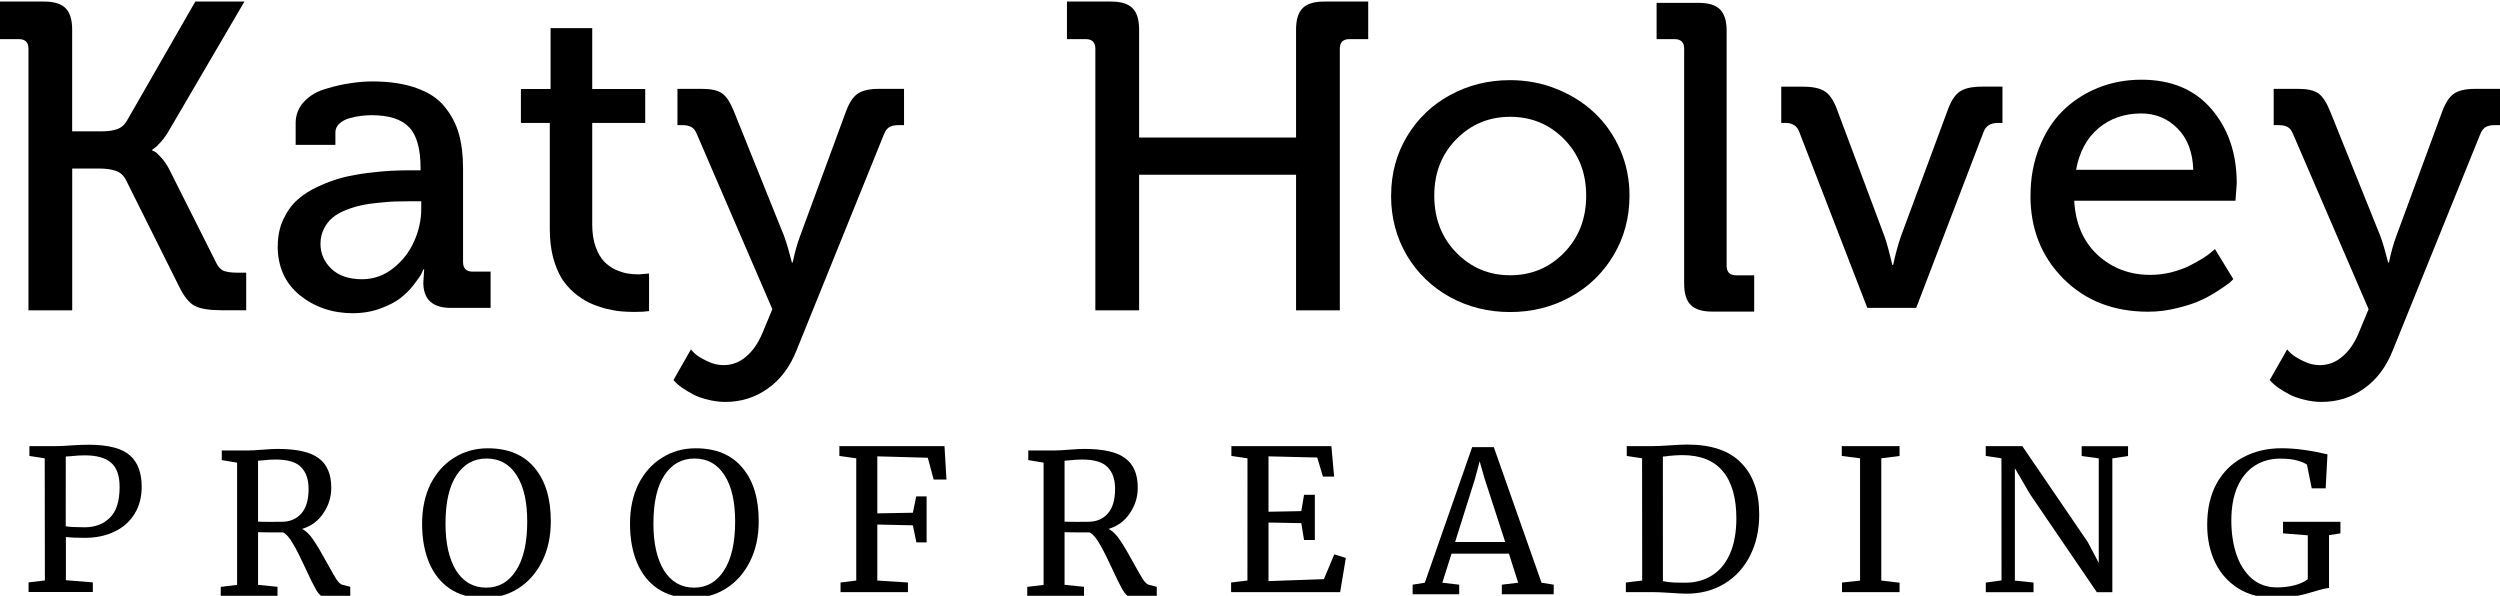 <?xml version="1.0" encoding="UTF-8"?>
<svg width="169.1" height="40.3" version="1.1" viewBox="0 0 44.73 10.66" xmlns="http://www.w3.org/2000/svg">
  <g transform="translate(62.43 -143.5)" stroke-width=".443">
    <g style="font-feature-settings:normal;font-variant-caps:normal;font-variant-ligatures:normal;font-variant-numeric:normal" aria-label="Katy Holvey">
      <path d="m-62.43 144.2v-0.672h0.791q0.264 0 0.382 0.118 0.118 0.118 0.118 0.382v1.822h0.523q0.168 0 0.279-0.038 0.111-0.038 0.176-0.149l1.226-2.136h0.879l-1.341 2.292q-0.069 0.122-0.149 0.214-0.076 0.088-0.118 0.115l-0.042 0.031v0.015q0.015 4e-3 0.046 0.019 0.031 0.015 0.111 0.103 0.084 0.088 0.153 0.225l0.833 1.658q0.053 0.115 0.141 0.149 0.088 0.031 0.248 0.031h0.149v0.672h-0.432q-0.332 0-0.485-0.076-0.149-0.076-0.279-0.34l-0.955-1.914q-0.065-0.126-0.183-0.164-0.115-0.042-0.309-0.042h-0.47v2.537h-0.783v-4.68q0-0.172-0.172-0.172z" style="font-feature-settings:normal;font-variant-caps:normal;font-variant-ligatures:normal;font-variant-numeric:normal"/>
      <path d="m-57.46 147.9q0-0.264 0.099-0.474 0.099-0.214 0.252-0.351 0.157-0.141 0.378-0.241 0.225-0.103 0.432-0.157 0.21-0.053 0.462-0.084 0.252-0.031 0.416-0.038 0.164-8e-3 0.344-8e-3h0.172v-0.038q0-0.516-0.203-0.73-0.203-0.218-0.672-0.218-0.088 0-0.183 0.011-0.096 0.011-0.21 0.042-0.111 0.031-0.183 0.096-0.073 0.065-0.073 0.157v0.225h-0.711v-0.39q0-0.225 0.153-0.386 0.153-0.161 0.394-0.229 0.241-0.073 0.439-0.099 0.199-0.031 0.382-0.031 0.466 0 0.791 0.118 0.329 0.115 0.504 0.332 0.18 0.218 0.256 0.485 0.076 0.267 0.076 0.615v1.681q0 0.172 0.172 0.172h0.321v0.649h-0.711q-0.493 0-0.493-0.455l0.015-0.233h-0.015q-0.011 0.031-0.038 0.084-0.027 0.053-0.134 0.191-0.103 0.134-0.237 0.237-0.13 0.103-0.359 0.187-0.229 0.084-0.493 0.084-0.546 0-0.948-0.321-0.397-0.325-0.397-0.886zm0.764-0.038q0 0.26 0.195 0.447 0.195 0.187 0.55 0.187 0.306 0 0.554-0.195 0.248-0.195 0.374-0.478 0.13-0.287 0.13-0.588v-0.134h-0.199q-0.153 0-0.271 4e-3t-0.294 0.023q-0.176 0.015-0.309 0.046-0.13 0.027-0.275 0.084t-0.241 0.138q-0.092 0.076-0.153 0.199-0.061 0.118-0.061 0.267z" style="font-feature-settings:normal;font-variant-caps:normal;font-variant-ligatures:normal;font-variant-numeric:normal"/>
      <path d="m-53.11 145.7v-0.608h0.531v-1.089h0.745v1.089h0.948v0.608h-0.948v1.819q0 0.225 0.061 0.397 0.061 0.168 0.149 0.26 0.088 0.092 0.206 0.149 0.122 0.053 0.218 0.069 0.099 0.015 0.203 0.015l0.18-0.015v0.672q-0.099 0.015-0.264 0.015-0.122 0-0.244-0.011-0.118-0.011-0.275-0.05-0.153-0.042-0.287-0.103-0.134-0.065-0.267-0.176-0.134-0.115-0.229-0.264-0.092-0.153-0.153-0.378-0.057-0.225-0.057-0.497v-1.903z" style="font-feature-settings:normal;font-variant-caps:normal;font-variant-ligatures:normal;font-variant-numeric:normal"/>
      <path d="m-50.38 150.3 0.313-0.55q0 0.011 0.069 0.076 0.073 0.065 0.218 0.134 0.145 0.073 0.294 0.073 0.225 0 0.401-0.149 0.18-0.149 0.294-0.42l0.18-0.432-1.353-3.137q-0.038-0.092-0.096-0.122-0.057-0.034-0.157-0.034h-0.092v-0.649h0.443q0.241 0 0.355 0.08t0.21 0.317l0.898 2.231q0.034 0.092 0.069 0.21 0.034 0.118 0.053 0.195l0.019 0.073h0.015q0.057-0.275 0.134-0.478l0.822-2.231q0.088-0.233 0.21-0.313 0.126-0.084 0.371-0.084h0.455v0.649h-0.103q-0.099 0-0.157 0.034-0.057 0.031-0.096 0.122l-1.563 3.863q-0.176 0.451-0.516 0.692-0.336 0.241-0.76 0.241-0.164 0-0.321-0.042-0.157-0.038-0.264-0.096t-0.191-0.115q-0.08-0.057-0.118-0.099z" style="font-feature-settings:normal;font-variant-caps:normal;font-variant-ligatures:normal;font-variant-numeric:normal"/>
      <path d="m-43.34 144.2v-0.672h0.791q0.264 0 0.382 0.118t0.118 0.382v1.933h2.808v-1.933q0-0.264 0.118-0.382t0.382-0.118h0.791v0.672h-0.336q-0.172 0-0.172 0.172v4.68h-0.783v-2.426h-2.808v2.426h-0.783v-4.68q0-0.172-0.172-0.172z" style="font-feature-settings:normal;font-variant-caps:normal;font-variant-ligatures:normal;font-variant-numeric:normal"/>
      <path d="m-37.54 147q0-0.585 0.283-1.058 0.287-0.478 0.772-0.741 0.489-0.267 1.074-0.267 0.439 0 0.829 0.157 0.394 0.157 0.68 0.428 0.29 0.271 0.459 0.657t0.168 0.825q0 0.588-0.287 1.07-0.287 0.478-0.776 0.745t-1.074 0.267-1.074-0.267q-0.485-0.267-0.772-0.745-0.283-0.481-0.283-1.07zm0.772 0q0 0.615 0.394 1.02 0.397 0.405 0.963 0.405 0.573 0 0.967-0.405 0.394-0.405 0.394-1.02 0-0.608-0.394-1.009-0.394-0.401-0.967-0.401-0.566 0-0.963 0.401-0.394 0.401-0.394 1.009z" style="font-feature-settings:normal;font-variant-caps:normal;font-variant-ligatures:normal;font-variant-numeric:normal"/>
      <path d="m-32.79 144.2v-0.649h0.753q0.264 0 0.382 0.118t0.118 0.382v4.203q0 0.172 0.172 0.172h0.321v0.649h-0.753q-0.264 0-0.382-0.118-0.118-0.118-0.118-0.382v-4.203q0-0.172-0.172-0.172z" style="font-feature-settings:normal;font-variant-caps:normal;font-variant-ligatures:normal;font-variant-numeric:normal"/>
      <path d="m-30.56 145.7v-0.649h0.39q0.264 0 0.39 0.084 0.126 0.08 0.214 0.313l0.852 2.277q0.034 0.096 0.069 0.225 0.034 0.13 0.053 0.21l0.019 0.08h0.015q0.065-0.298 0.141-0.516l0.844-2.277q0.088-0.233 0.214-0.313 0.13-0.084 0.39-0.084h0.367v0.649h-0.08q-0.195 0-0.256 0.157l-1.207 3.152h-0.875l-1.219-3.152q-0.061-0.157-0.244-0.157z" style="font-feature-settings:normal;font-variant-caps:normal;font-variant-ligatures:normal;font-variant-numeric:normal"/>
      <path d="m-26.1 147q0-0.462 0.153-0.852 0.153-0.394 0.416-0.657 0.267-0.267 0.63-0.416 0.367-0.149 0.787-0.149 0.802 0 1.253 0.527 0.451 0.527 0.451 1.33l-0.023 0.309h-2.885q0.034 0.611 0.42 0.971 0.39 0.355 0.94 0.355 0.191 0 0.378-0.046 0.191-0.05 0.325-0.118 0.134-0.069 0.241-0.134 0.107-0.069 0.161-0.118l0.053-0.046 0.329 0.539q-0.023 0.023-0.069 0.065-0.046 0.038-0.199 0.138-0.149 0.099-0.317 0.176-0.164 0.076-0.42 0.138-0.256 0.065-0.52 0.065-0.928 0-1.517-0.592-0.588-0.592-0.588-1.482zm0.814-0.462h2.098q-0.015-0.474-0.283-0.741-0.264-0.267-0.649-0.267-0.447 0-0.764 0.264-0.313 0.264-0.401 0.745z" style="font-feature-settings:normal;font-variant-caps:normal;font-variant-ligatures:normal;font-variant-numeric:normal"/>
      <path d="m-21.82 150.3 0.313-0.55q0 0.011 0.069 0.076 0.073 0.065 0.218 0.134 0.145 0.073 0.294 0.073 0.225 0 0.401-0.149 0.18-0.149 0.294-0.42l0.18-0.432-1.353-3.137q-0.038-0.092-0.096-0.122-0.057-0.034-0.157-0.034h-0.092v-0.649h0.443q0.241 0 0.355 0.08t0.21 0.317l0.898 2.231q0.034 0.092 0.069 0.21 0.034 0.118 0.053 0.195l0.019 0.073h0.015q0.057-0.275 0.134-0.478l0.822-2.231q0.088-0.233 0.21-0.313 0.126-0.084 0.371-0.084h0.455v0.649h-0.103q-0.099 0-0.157 0.034-0.057 0.031-0.096 0.122l-1.563 3.863q-0.176 0.451-0.516 0.692-0.336 0.241-0.76 0.241-0.164 0-0.321-0.042-0.157-0.038-0.264-0.096t-0.191-0.115q-0.08-0.057-0.118-0.099z" style="font-feature-settings:normal;font-variant-caps:normal;font-variant-ligatures:normal;font-variant-numeric:normal"/>
    </g>
    <g style="font-feature-settings:normal;font-variant-caps:normal;font-variant-ligatures:normal;font-variant-numeric:normal" aria-label="Proofreading">
      <path d="m-61.63 151.7-0.274-0.042v-0.176h0.468q0.127 0 0.25-0.011 0.19-0.014 0.359-0.014 0.51 4e-3 0.721 0.19 0.211 0.186 0.211 0.562 0 0.281-0.13 0.489-0.13 0.207-0.362 0.316-0.229 0.109-0.527 0.109-0.102 0-0.207-4e-3 -0.105-7e-3 -0.13-0.011v0.773l0.482 0.039v0.172h-1.15v-0.172l0.292-0.035zm0.376 1.216q0.098 0.018 0.338 0.018 0.278 0 0.45-0.169 0.176-0.169 0.176-0.552 0-0.302-0.151-0.432-0.151-0.134-0.471-0.134-0.113 0-0.239 0.014-0.077 7e-3 -0.102 7e-3z" style="font-feature-settings:normal;font-variant-caps:normal;font-variant-ligatures:normal;font-variant-numeric:normal"/>
      <path d="m-58.48 154 0.292-0.035v-2.187l-0.274-0.046v-0.172h0.461q0.098 0 0.267-0.014 0.176-0.014 0.274-0.014 0.517 0 0.735 0.169 0.222 0.165 0.222 0.524 0 0.25-0.141 0.457-0.137 0.207-0.38 0.281 0.113 0.06 0.207 0.207 0.098 0.144 0.239 0.404 0.109 0.197 0.165 0.288 0.06 0.091 0.113 0.102l0.137 0.035v0.172h-0.485q-0.056 0-0.127-0.119-0.07-0.123-0.186-0.376-0.127-0.278-0.222-0.439-0.091-0.165-0.183-0.211-0.376 0-0.447-4e-3v0.942l0.348 0.035v0.172h-1.016zm1.086-1.164q0.225 0 0.355-0.148 0.13-0.148 0.13-0.439 0-0.257-0.134-0.39-0.13-0.137-0.454-0.137-0.113 0-0.225 0.014-0.07 7e-3 -0.091 7e-3v1.09q0.053 4e-3 0.218 4e-3z" style="font-feature-settings:normal;font-variant-caps:normal;font-variant-ligatures:normal;font-variant-numeric:normal"/>
      <path d="m-53.77 154.2q-0.359 0-0.608-0.165-0.246-0.165-0.373-0.464-0.127-0.302-0.127-0.7 0-0.404 0.151-0.71 0.155-0.306 0.422-0.471 0.267-0.169 0.601-0.169 0.548 0 0.837 0.348 0.292 0.344 0.292 0.956 0 0.411-0.158 0.724-0.155 0.309-0.429 0.482-0.271 0.169-0.608 0.169zm0.046-2.496q-0.341 0-0.538 0.299-0.197 0.295-0.197 0.868 0 0.527 0.19 0.837 0.193 0.306 0.538 0.306 0.338 0 0.534-0.306 0.2-0.306 0.2-0.879 0-0.531-0.19-0.826-0.19-0.299-0.538-0.299z" style="font-feature-settings:normal;font-variant-caps:normal;font-variant-ligatures:normal;font-variant-numeric:normal"/>
      <path d="m-50.05 154.2q-0.359 0-0.608-0.165-0.246-0.165-0.373-0.464-0.127-0.302-0.127-0.7 0-0.404 0.151-0.71 0.155-0.306 0.422-0.471 0.267-0.169 0.601-0.169 0.548 0 0.837 0.348 0.292 0.344 0.292 0.956 0 0.411-0.158 0.724-0.155 0.309-0.429 0.482-0.271 0.169-0.608 0.169zm0.046-2.496q-0.341 0-0.538 0.299-0.197 0.295-0.197 0.868 0 0.527 0.19 0.837 0.193 0.306 0.538 0.306 0.338 0 0.534-0.306 0.2-0.306 0.2-0.879 0-0.531-0.19-0.826-0.19-0.299-0.538-0.299z" style="font-feature-settings:normal;font-variant-caps:normal;font-variant-ligatures:normal;font-variant-numeric:normal"/>
      <path d="m-47.11 151.7-0.302-0.042v-0.176h1.881l0.035 0.598h-0.229l-0.105-0.39-0.903-0.025v1.02l0.636-0.011 0.06-0.292h0.186v0.823h-0.183l-0.063-0.306-0.636-0.014v1.002l0.548 0.035v0.172h-1.206v-0.172l0.281-0.035z" style="font-feature-settings:normal;font-variant-caps:normal;font-variant-ligatures:normal;font-variant-numeric:normal"/>
      <path d="m-44.05 154 0.292-0.035v-2.187l-0.274-0.046v-0.172h0.461q0.098 0 0.267-0.014 0.176-0.014 0.274-0.014 0.517 0 0.735 0.169 0.222 0.165 0.222 0.524 0 0.25-0.141 0.457-0.137 0.207-0.38 0.281 0.113 0.06 0.207 0.207 0.098 0.144 0.239 0.404 0.109 0.197 0.165 0.288 0.06 0.091 0.113 0.102l0.137 0.035v0.172h-0.485q-0.056 0-0.127-0.119-0.07-0.123-0.186-0.376-0.127-0.278-0.222-0.439-0.091-0.165-0.183-0.211-0.376 0-0.447-4e-3v0.942l0.348 0.035v0.172h-1.016zm1.086-1.164q0.225 0 0.355-0.148 0.13-0.148 0.13-0.439 0-0.257-0.134-0.39-0.13-0.137-0.454-0.137-0.113 0-0.225 0.014-0.07 7e-3 -0.091 7e-3v1.09q0.053 4e-3 0.218 4e-3z" style="font-feature-settings:normal;font-variant-caps:normal;font-variant-ligatures:normal;font-variant-numeric:normal"/>
      <path d="m-40.11 151.7-0.288-0.042v-0.176h1.789l0.049 0.545h-0.2l-0.102-0.341-0.872-0.021v0.991l0.587-0.011 0.049-0.292h0.193v0.809h-0.193l-0.049-0.302-0.587-0.011v1.048l0.991-0.035 0.186-0.443 0.207 0.063-0.102 0.612h-1.951v-0.172l0.292-0.035z" style="font-feature-settings:normal;font-variant-caps:normal;font-variant-ligatures:normal;font-variant-numeric:normal"/>
      <path d="m-36.09 151.5h0.387l0.854 2.426 0.218 0.035v0.172h-0.928v-0.172l0.292-0.035-0.165-0.52h-1.027l-0.165 0.52 0.302 0.035v0.172h-0.833v-0.172l0.218-0.035zm0.222 0.562-0.088-0.309-0.084 0.316-0.355 1.128h0.896z" style="font-feature-settings:normal;font-variant-caps:normal;font-variant-ligatures:normal;font-variant-numeric:normal"/>
      <path d="m-33.05 151.7-0.274-0.042v-0.176h0.461q0.109 0 0.313-0.014t0.306-0.014q0.654 0 0.97 0.331 0.32 0.327 0.32 0.921 0 0.415-0.165 0.738-0.162 0.32-0.457 0.499-0.295 0.179-0.678 0.179-0.084 0-0.288-0.014-0.211-0.014-0.316-0.014h-0.482v-0.172l0.292-0.035zm0.373 2.197q0.123 0.028 0.316 0.028h0.105q0.264-4e-3 0.464-0.134 0.204-0.13 0.316-0.387 0.113-0.26 0.113-0.629 0-0.555-0.243-0.844-0.239-0.288-0.724-0.288-0.102 0-0.243 0.014-0.06 0.011-0.105 0.011z" style="font-feature-settings:normal;font-variant-caps:normal;font-variant-ligatures:normal;font-variant-numeric:normal"/>
      <path d="m-29.15 151.7-0.327-0.042v-0.176h1.034v0.176l-0.327 0.042v2.187l0.327 0.039v0.169h-1.03v-0.172l0.323-0.035z" style="font-feature-settings:normal;font-variant-caps:normal;font-variant-ligatures:normal;font-variant-numeric:normal"/>
      <path d="m-26.62 151.7-0.281-0.042v-0.176h0.654l1.171 1.716 0.197 0.373v-1.87l-0.306-0.042v-0.176h0.83v0.176l-0.281 0.042v2.394h-0.278l-1.195-1.754-0.271-0.464v2.011l0.334 0.035v0.172h-0.854v-0.172l0.281-0.039z" style="font-feature-settings:normal;font-variant-caps:normal;font-variant-ligatures:normal;font-variant-numeric:normal"/>
      <path d="m-21.72 154.2q-0.38 0-0.657-0.169-0.274-0.169-0.418-0.464-0.144-0.299-0.144-0.675 0-0.432 0.169-0.742 0.172-0.309 0.475-0.468 0.302-0.162 0.689-0.162 0.355 0 0.819 0.109l-0.032 0.608h-0.25l-0.084-0.422q-0.049-0.039-0.169-0.074-0.116-0.035-0.313-0.035-0.257 0-0.454 0.127t-0.309 0.376q-0.109 0.25-0.109 0.605 0 0.327 0.088 0.598 0.091 0.271 0.274 0.436 0.186 0.162 0.454 0.162 0.169 0 0.32-0.039 0.151-0.042 0.232-0.109v-0.784l-0.443-0.035v-0.207h1.027v0.207l-0.204 0.032v0.946q-0.077 4e-3 -0.257 0.06-0.183 0.056-0.344 0.088t-0.359 0.032z" style="font-feature-settings:normal;font-variant-caps:normal;font-variant-ligatures:normal;font-variant-numeric:normal"/>
    </g>
  </g>
</svg>

